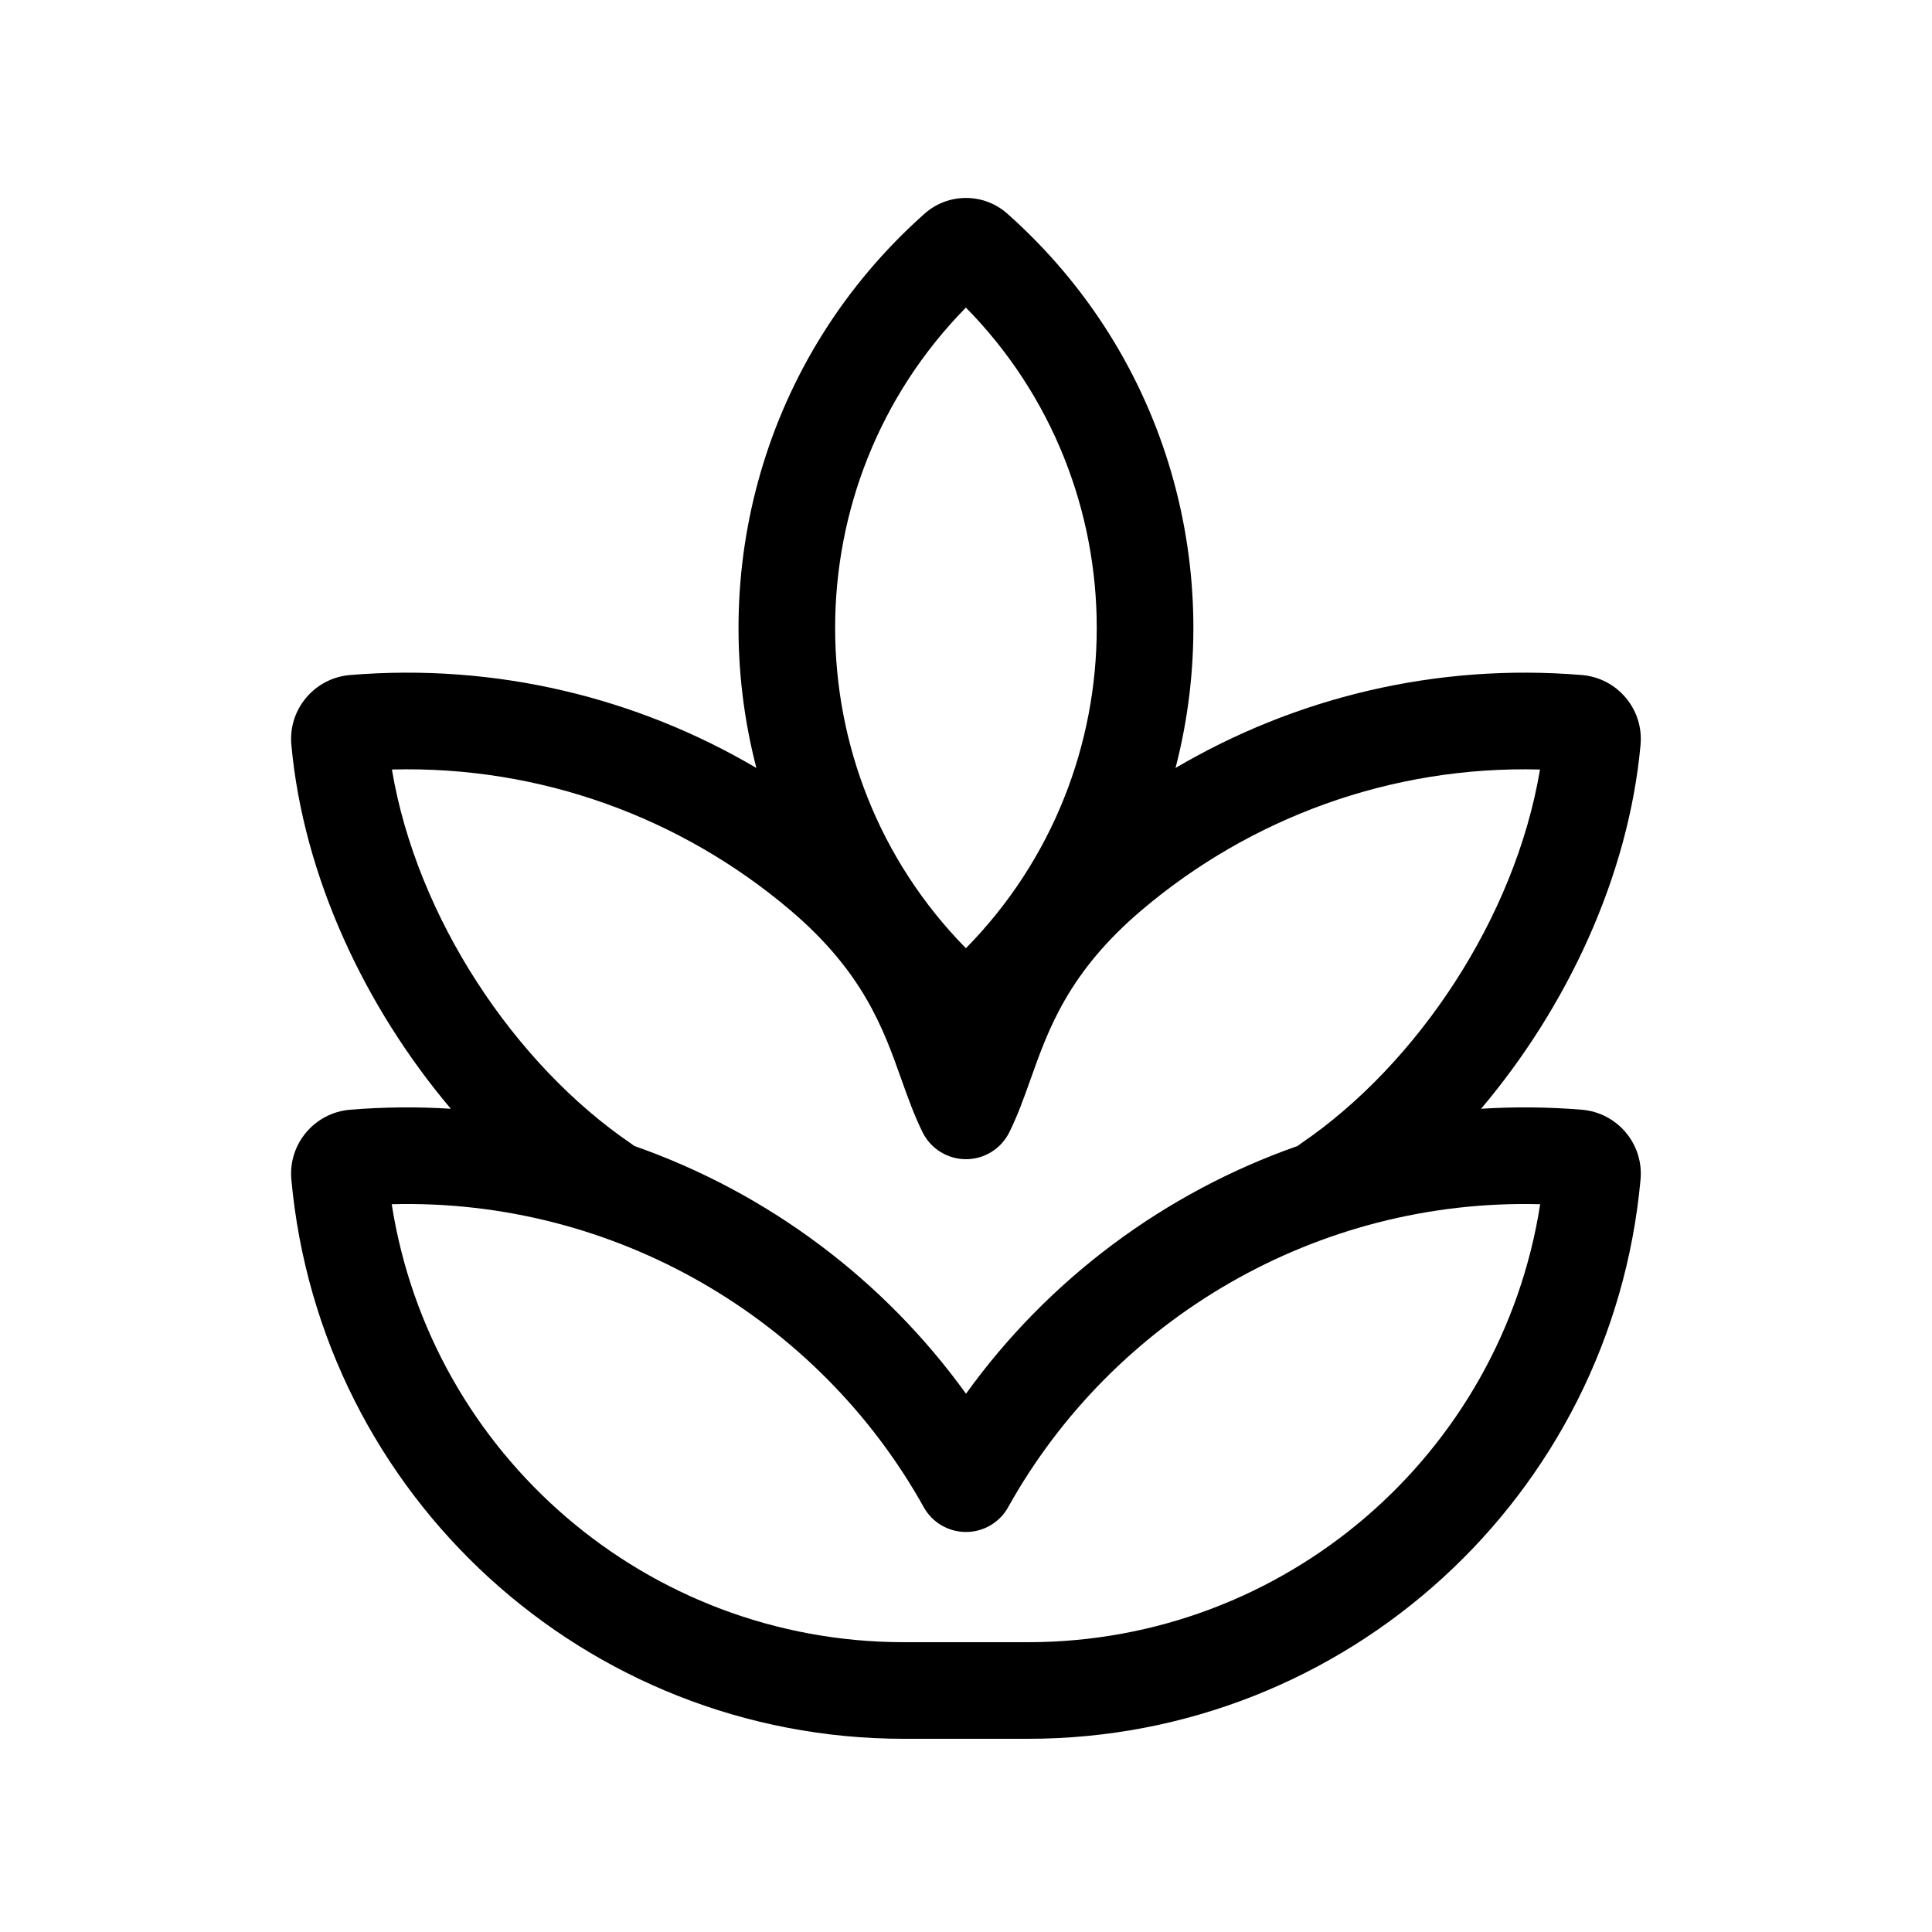 <svg xmlns="http://www.w3.org/2000/svg" viewBox="0 0 20 20" fill="none"><path d="M10.428 2.212C10.184 1.995 9.815 1.995 9.571 2.212C7.889 3.707 7.309 5.944 7.83 7.95C6.598 7.224 5.139 6.862 3.622 6.988C3.258 7.019 2.983 7.34 3.016 7.709C3.14 9.073 3.78 10.429 4.667 11.478C4.324 11.456 3.974 11.459 3.622 11.488C3.258 11.519 2.983 11.84 3.016 12.209C3.315 15.489 6.065 18 9.358 18H10.641C13.934 18 16.684 15.489 16.983 12.209C17.016 11.84 16.741 11.519 16.377 11.488C16.025 11.459 15.676 11.456 15.332 11.478C16.219 10.429 16.859 9.073 16.983 7.709C17.016 7.34 16.741 7.019 16.377 6.988C14.861 6.862 13.402 7.224 12.169 7.95C12.69 5.944 12.11 3.707 10.428 2.212ZM10 14.428C9.147 13.244 7.944 12.346 6.566 11.863C6.555 11.854 6.543 11.845 6.531 11.837C5.33 11.019 4.314 9.5 4.057 7.966C5.601 7.925 7.056 8.469 8.176 9.418C8.936 10.061 9.145 10.649 9.332 11.176C9.4 11.367 9.465 11.549 9.552 11.724C9.637 11.893 9.81 12 10 12C10.189 12 10.362 11.893 10.447 11.724C10.534 11.549 10.599 11.367 10.667 11.176C10.854 10.649 11.063 10.061 11.823 9.418C12.943 8.469 14.398 7.925 15.942 7.966C15.685 9.501 14.669 11.019 13.468 11.837C13.456 11.845 13.444 11.854 13.433 11.863C12.055 12.346 10.852 13.243 10 14.428ZM9.358 17C6.699 17 4.461 15.059 4.055 12.466C6.365 12.405 8.476 13.652 9.563 15.603C9.651 15.761 9.818 15.859 10 15.859C10.181 15.859 10.348 15.761 10.436 15.603C11.523 13.652 13.634 12.405 15.944 12.466C15.539 15.059 13.3 17 10.641 17H9.358ZM9.999 9.816C8.194 7.98 8.194 5.02 9.999 3.184C11.805 5.02 11.805 7.98 9.999 9.816Z" fill="currentColor"/></svg>